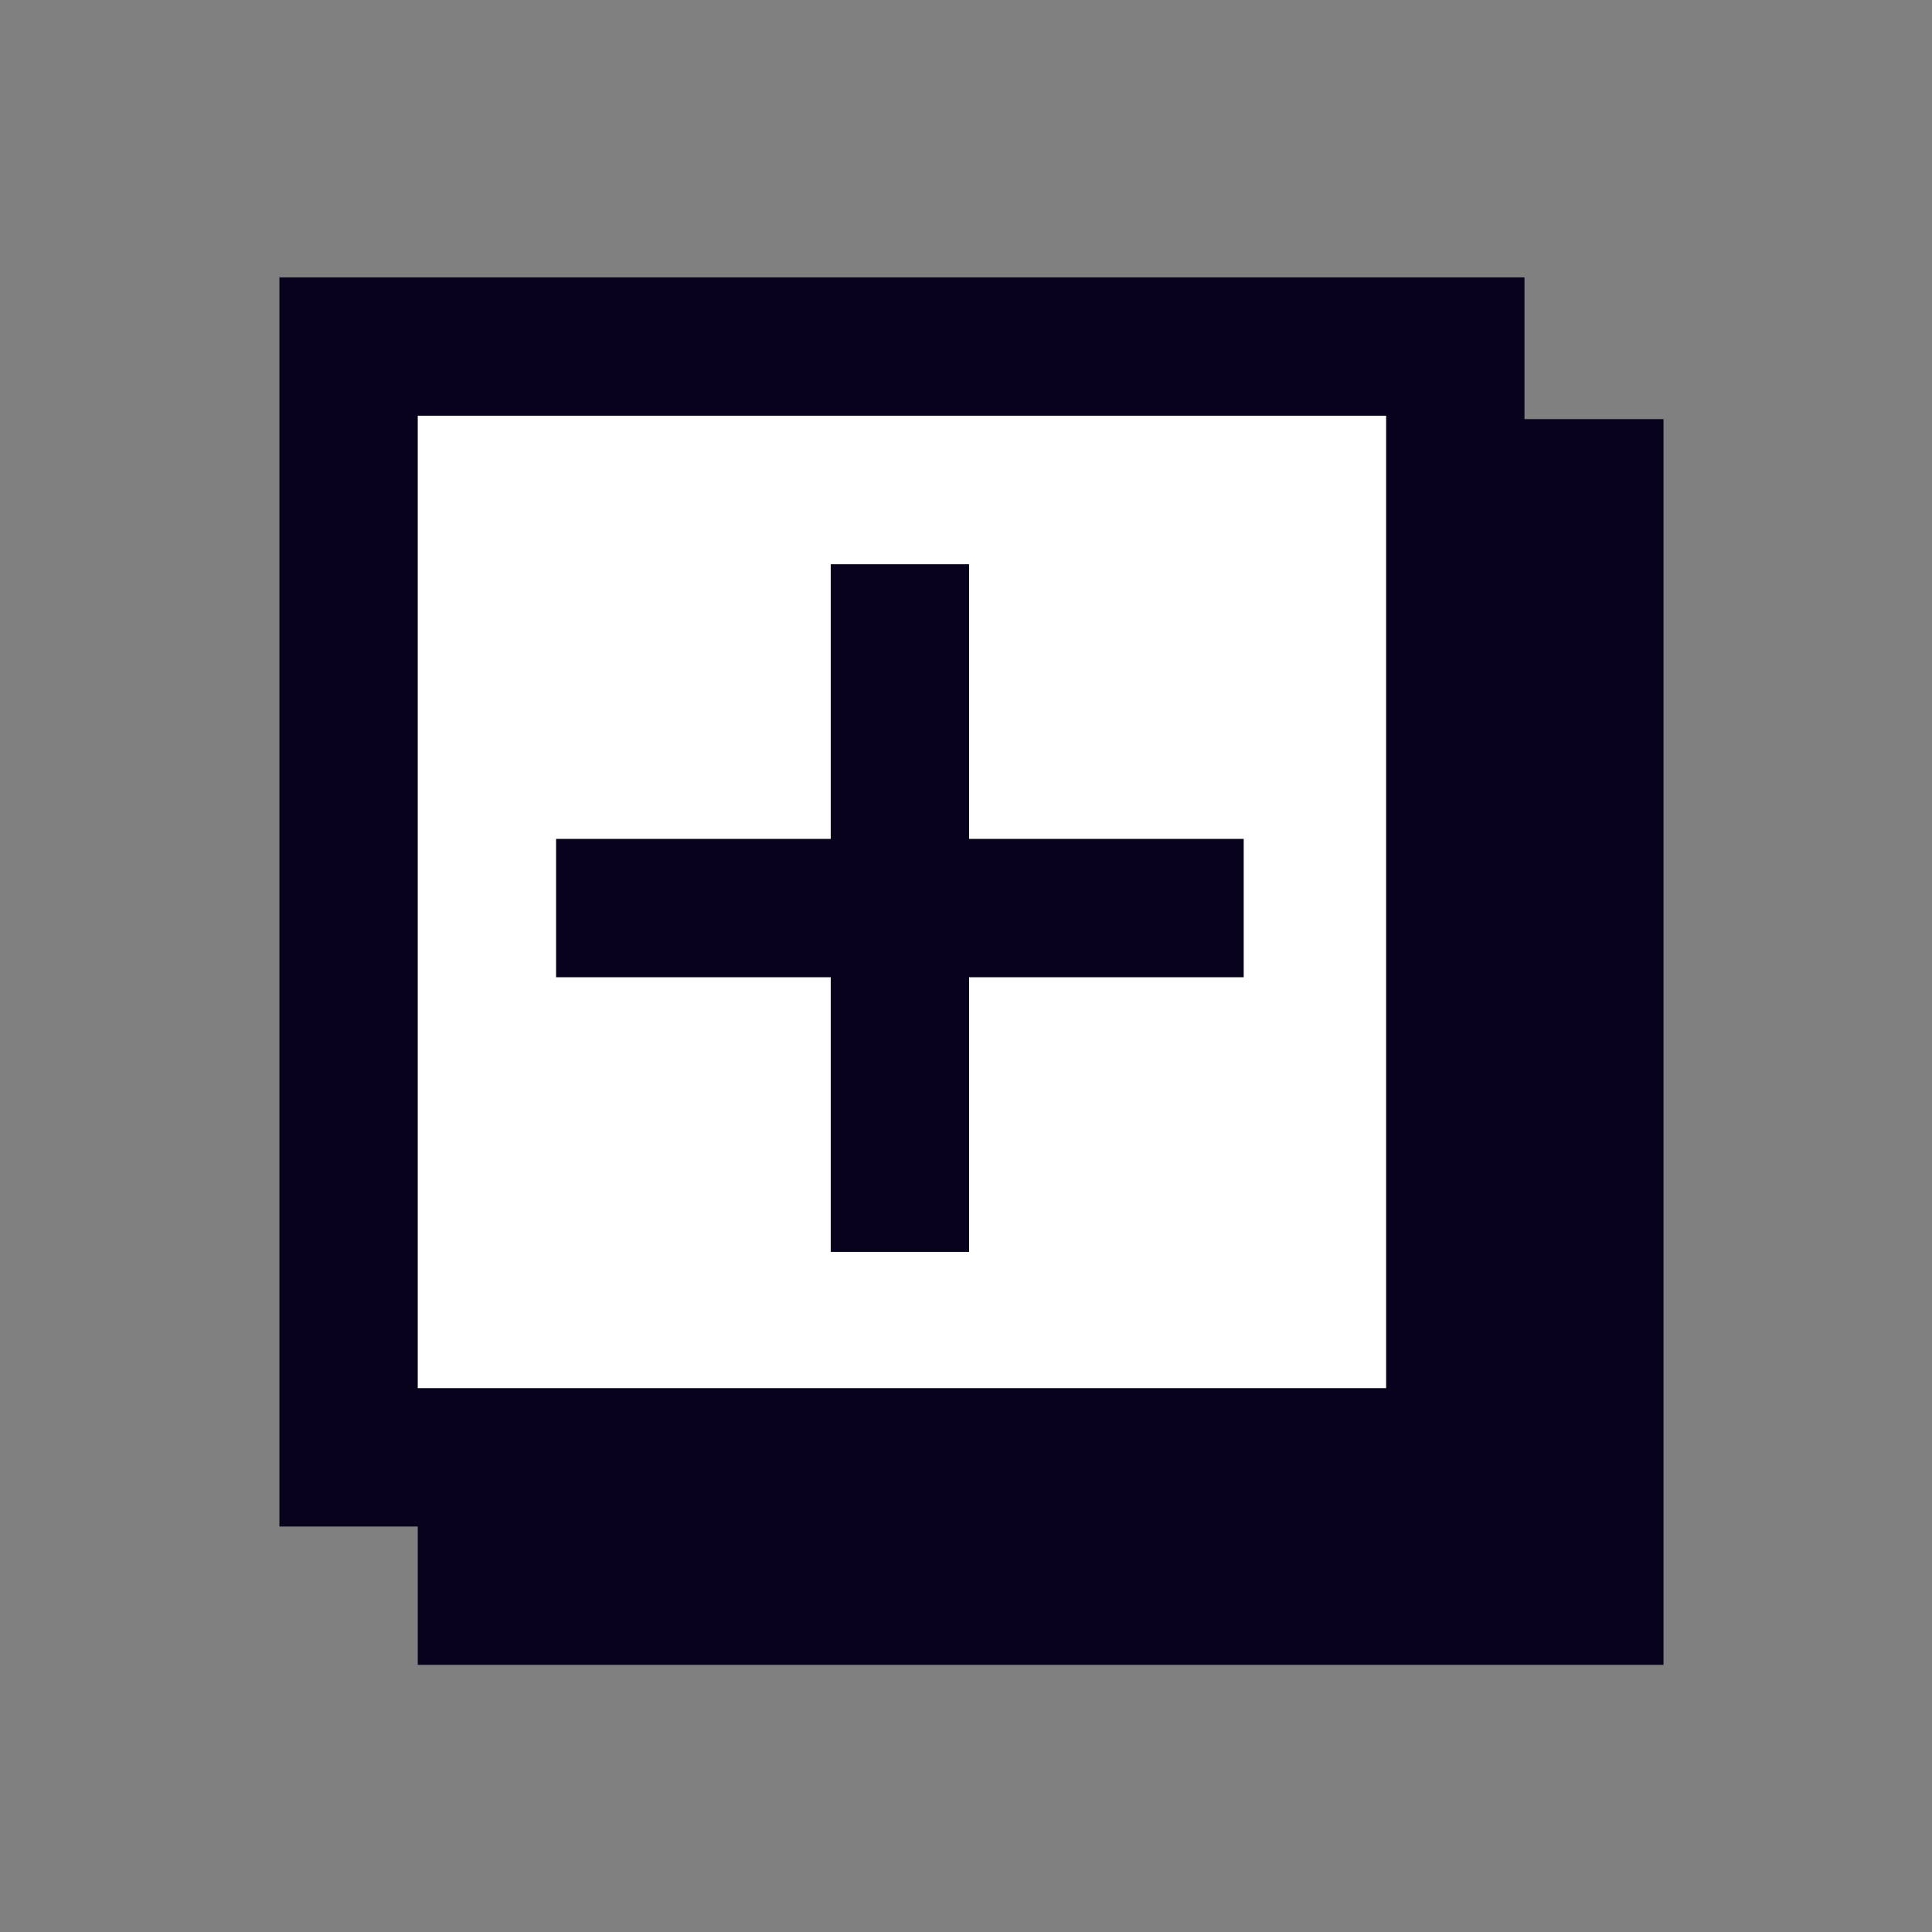 <?xml version="1.0" encoding="UTF-8"?>
<svg id="Layer_1" data-name="Layer 1" xmlns="http://www.w3.org/2000/svg" version="1.1" viewBox="0 0 283.5 283.5">
  <rect x="0" y="0" width="283.5" height="283.5" fill="#808080" stroke="none"/>
  <defs>
    <style>
      .cls-1 {
        fill: #08021c;
      }

      .cls-1, .cls-2 {
        stroke-width: 0px;
      }

      .cls-2 {
        fill: #fff;
      }
    </style>
  </defs>
  <g id="Layer_1-2" data-name="Layer 1">
    <path class="cls-1" d="M223.7,61.5v-20.8H41v183.3h20.3v20.3h182.8V61.5h-20.3,0Z"/>
  </g>
  <path class="cls-2" d="M61.3,61v142.7h142.1V61H61.3ZM182.5,143.4h-40.3v40.3h-20.3v-40.3h-40.3v-20.3h40.3v-40.3h20.3v40.3h40.3v20.3Z"/>
</svg>